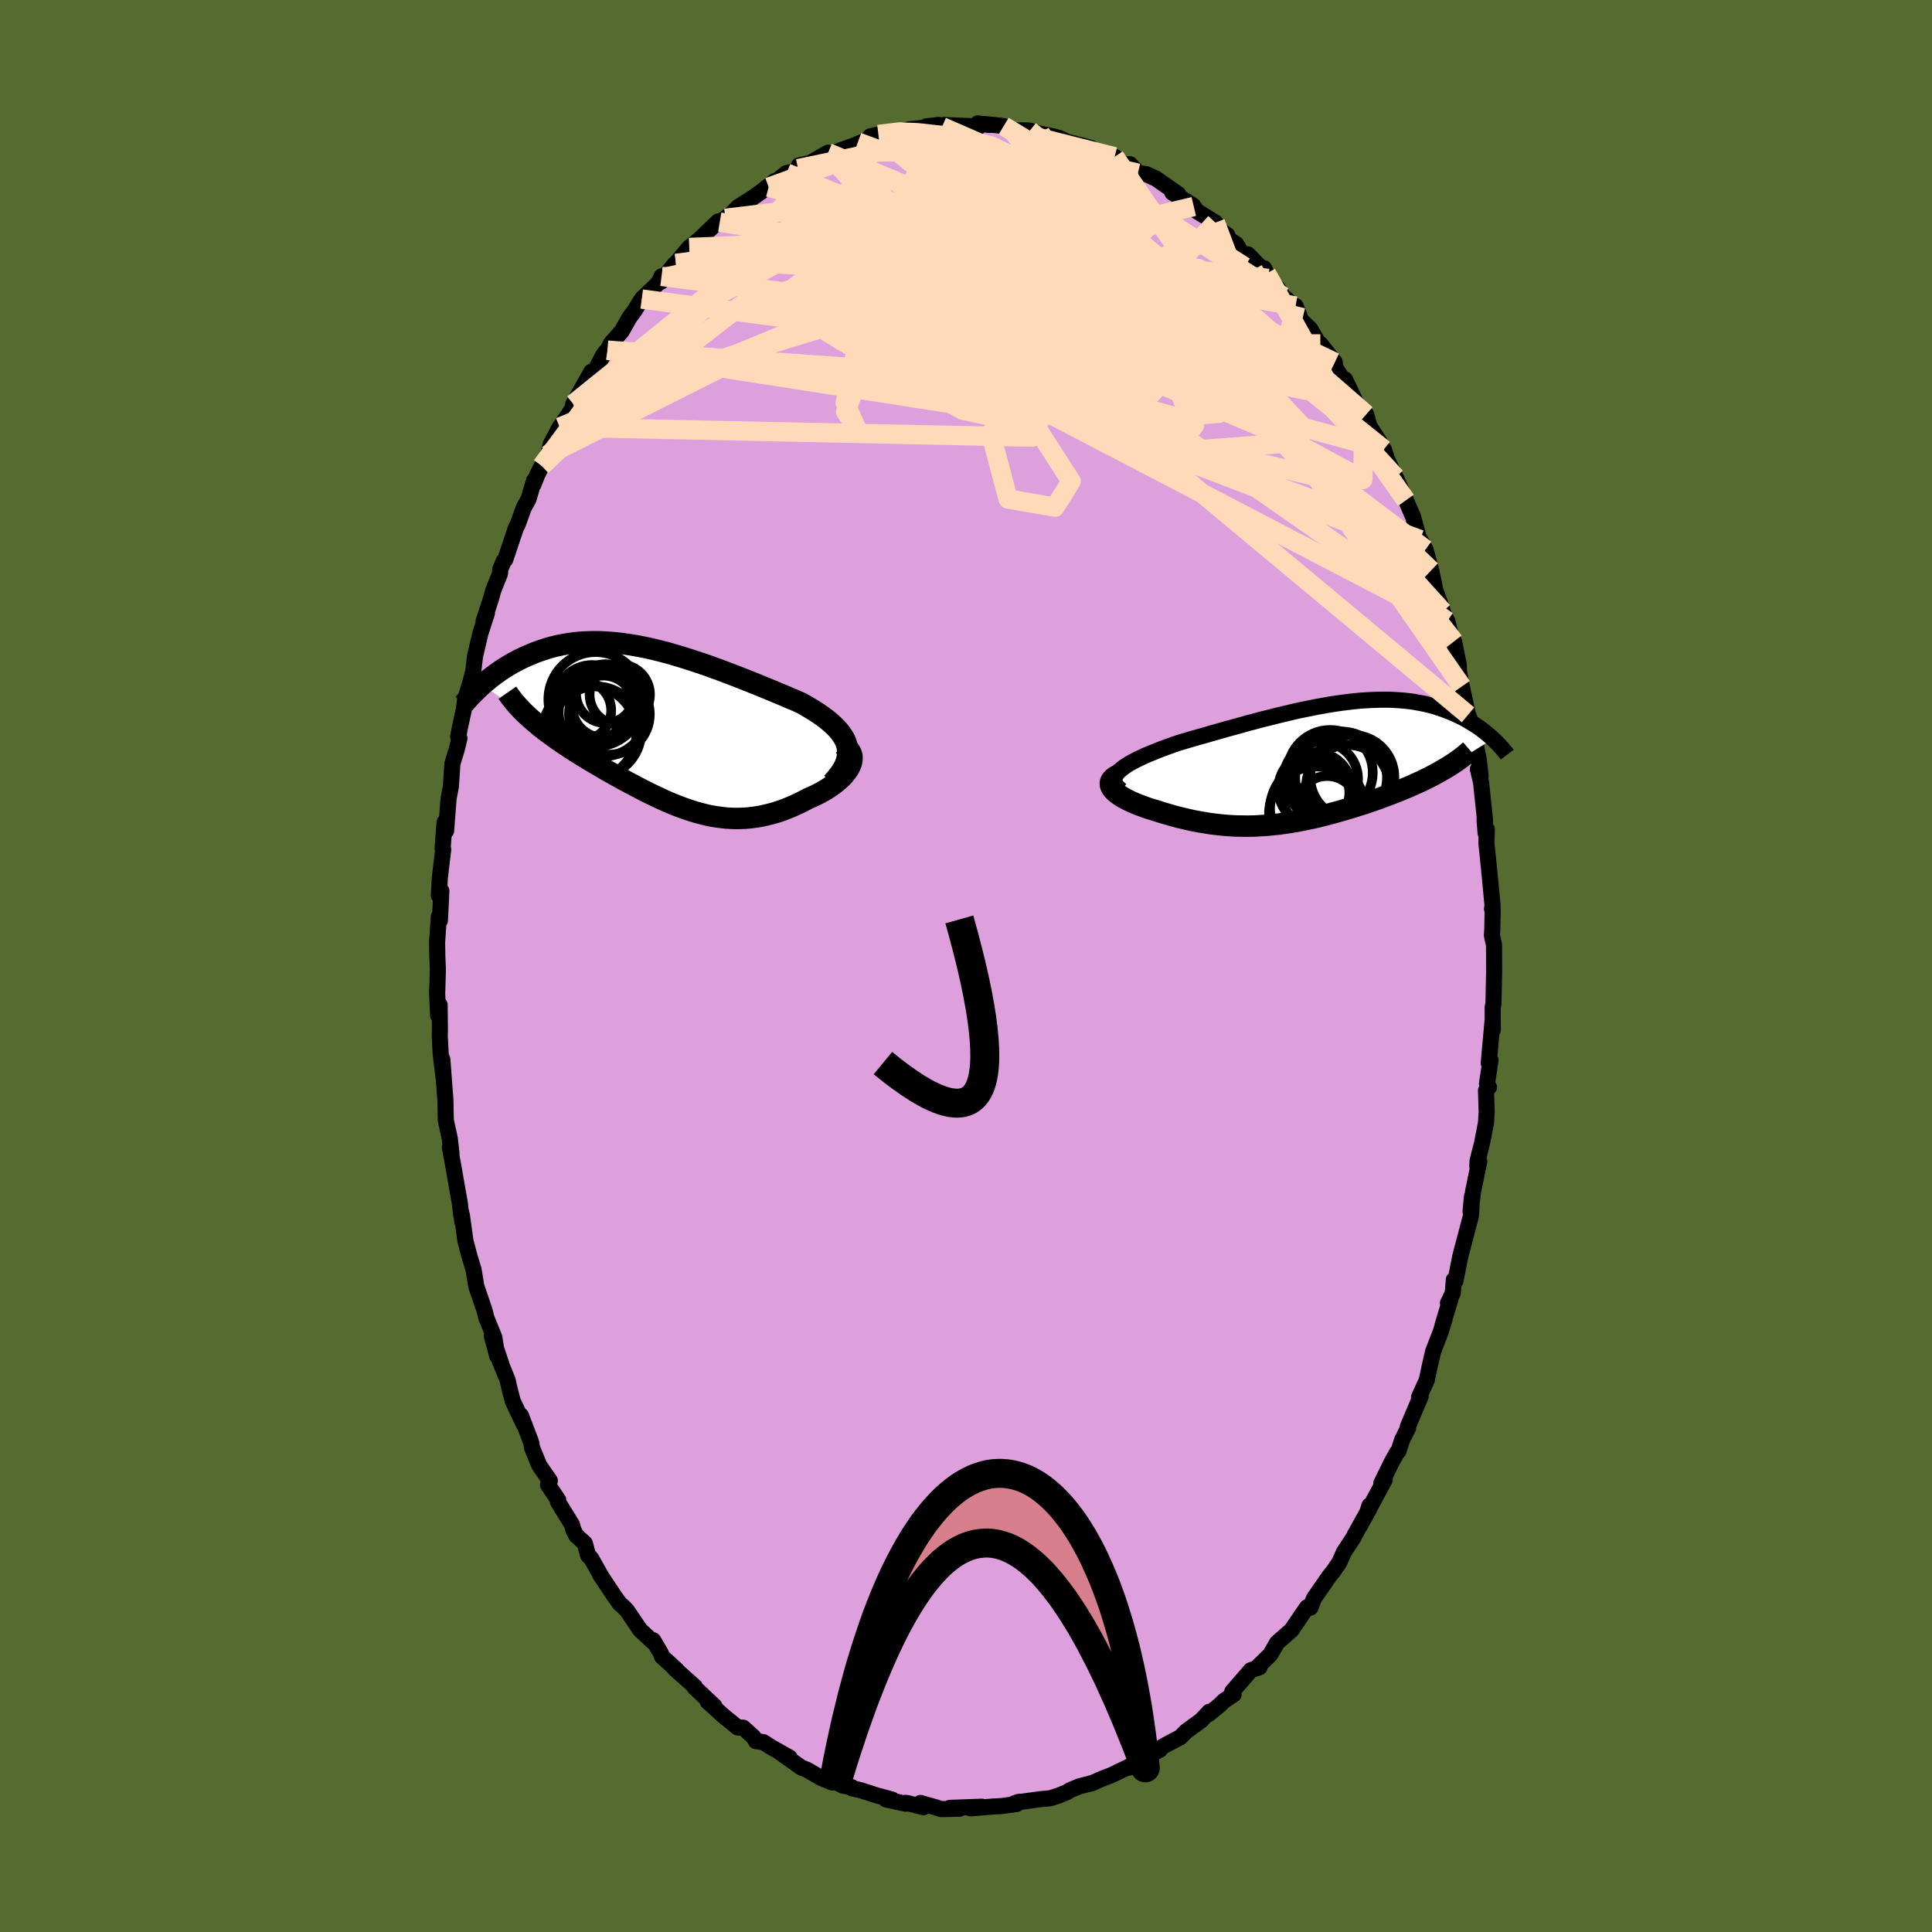 <svg viewBox="-100 -100 200 200" xmlns="http://www.w3.org/2000/svg" width="500" height="500" id="face-svg">
    <defs>
      <clipPath id="leftEyeClipPath">
        <polyline points="19.14,1.92 19.04,1.59 18.9,1.26 18.72,0.95 18.51,0.64 18.26,0.33 17.99,0.03 17.68,-0.27 17.35,-0.56 17,-0.85 16.62,-1.13 16.22,-1.41 15.8,-1.69 15.35,-1.96 14.9,-2.23 14.42,-2.5 13.84,-2.76 13.24,-3.01 12.62,-3.28 11.99,-3.54 11.35,-3.81 10.69,-4.08 10.03,-4.35 9.36,-4.62 8.68,-4.89 8,-5.16 7.31,-5.43 6.62,-5.69 5.93,-5.95 5.24,-6.2 4.55,-6.45 3.86,-6.68 3.17,-6.91 2.49,-7.13 1.81,-7.34 1.13,-7.54 0.47,-7.73 -0.2,-7.9 -0.85,-8.06 -1.5,-8.21 -2.14,-8.34 -2.77,-8.46 -3.39,-8.56 -4.01,-8.65 -4.61,-8.72 -5.2,-8.78 -5.78,-8.82 -6.35,-8.85 -6.91,-8.86 -7.45,-8.85 -7.99,-8.83 -8.51,-8.8 -9.02,-8.75 -9.52,-8.68 -10,-8.61 -10.48,-8.52 -10.94,-8.42 -11.39,-8.31 -11.82,-8.19 -12.25,-8.05 -12.66,-7.91 -13.06,-7.77 -13.45,-7.61 -13.83,-7.45 -14.2,-7.29 -14.56,-7.12 -14.9,-6.95 -15.24,-6.77 -15.57,-6.59 -15.89,-6.4 -16.2,-6.21 -16.5,-6.02 -16.8,-5.82 -17.08,-5.62 -17.36,-5.42 -17.62,-5.22 -17.88,-5.02 -18.13,-4.81 -18.37,-4.61 -18.61,-4.4 -13.77,-1.04 -13.49,-0.79 -13.2,-0.54 -12.9,-0.29 -12.6,-0.04 -12.28,0.21 -11.96,0.46 -11.63,0.7 -11.29,0.95 -10.94,1.2 -10.58,1.45 -10.22,1.7 -9.85,1.94 -9.48,2.19 -9.1,2.44 -8.71,2.68 -8.31,2.93 -7.9,3.18 -7.49,3.43 -7.07,3.68 -6.64,3.93 -6.21,4.18 -5.77,4.44 -5.33,4.69 -4.89,4.94 -4.43,5.19 -3.98,5.44 -3.52,5.69 -3.06,5.93 -2.6,6.18 -2.13,6.42 -1.67,6.66 -1.2,6.89 -0.72,7.12 -0.25,7.34 0.22,7.56 0.7,7.77 1.18,7.97 1.66,8.16 2.14,8.34 2.63,8.51 3.11,8.67 3.6,8.82 4.09,8.95 4.58,9.07 5.08,9.18 5.58,9.26 6.08,9.33 6.59,9.39 7.1,9.42 7.61,9.44 8.13,9.43 8.65,9.41 9.17,9.36 9.7,9.29 10.24,9.2 10.77,9.08 11.31,8.95 11.86,8.79 12.4,8.61 12.95,8.4 13.5,8.17 14.05,7.92 14.6,7.65 15.15,7.36 15.55,7.19 15.93,7.01 16.31,6.82 16.67,6.62 17.03,6.41 17.36,6.19 17.69,5.96 17.99,5.73 18.27,5.49 18.54,5.25 18.78,5 19,4.74 19.19,4.49 19.35,4.23 19.48,3.97" />
      </clipPath>
      <clipPath id="rightEyeClipPath">
        <polyline points="-20.37,0.85 -20.14,0.66 -19.89,0.46 -19.6,0.27 -19.28,0.07 -18.93,-0.12 -18.55,-0.32 -18.15,-0.51 -17.73,-0.71 -17.28,-0.9 -16.81,-1.09 -16.33,-1.29 -15.82,-1.48 -15.3,-1.67 -14.77,-1.86 -14.22,-2.05 -13.55,-2.25 -12.87,-2.45 -12.17,-2.65 -11.46,-2.85 -10.75,-3.06 -10.03,-3.26 -9.3,-3.47 -8.57,-3.67 -7.83,-3.87 -7.1,-4.08 -6.36,-4.27 -5.63,-4.47 -4.89,-4.65 -4.16,-4.84 -3.44,-5.01 -2.72,-5.18 -2.01,-5.35 -1.3,-5.5 -0.6,-5.64 0.09,-5.78 0.77,-5.9 1.43,-6.02 2.09,-6.12 2.74,-6.21 3.38,-6.29 4,-6.36 4.61,-6.42 5.21,-6.46 5.79,-6.49 6.37,-6.51 6.92,-6.52 7.47,-6.52 8,-6.5 8.51,-6.47 9.01,-6.43 9.5,-6.38 9.98,-6.32 10.43,-6.24 10.88,-6.16 11.31,-6.07 11.73,-5.97 12.14,-5.86 12.53,-5.74 12.91,-5.62 13.27,-5.49 13.63,-5.35 13.97,-5.22 14.3,-5.07 14.62,-4.93 14.93,-4.78 15.23,-4.63 15.52,-4.47 15.8,-4.31 16.07,-4.15 16.33,-3.99 16.59,-3.82 16.83,-3.66 17.07,-3.49 17.29,-3.32 17.51,-3.15 17.72,-2.97 17.93,-2.8 18.12,-2.63 18.31,-2.46 13.33,0.63 13.02,0.81 12.7,0.99 12.37,1.17 12.04,1.35 11.69,1.53 11.34,1.7 10.98,1.88 10.61,2.05 10.23,2.22 9.85,2.39 9.47,2.56 9.07,2.72 8.67,2.89 8.27,3.05 7.86,3.21 7.44,3.37 7.01,3.53 6.58,3.69 6.14,3.85 5.69,4 5.24,4.16 4.78,4.31 4.32,4.45 3.86,4.6 3.39,4.74 2.92,4.88 2.44,5.02 1.97,5.15 1.49,5.28 1.01,5.41 0.53,5.53 0.04,5.65 -0.44,5.76 -0.93,5.86 -1.41,5.96 -1.9,6.05 -2.39,6.14 -2.88,6.22 -3.38,6.29 -3.87,6.36 -4.37,6.41 -4.86,6.46 -5.36,6.5 -5.86,6.53 -6.37,6.56 -6.87,6.57 -7.38,6.57 -7.9,6.56 -8.41,6.55 -8.93,6.52 -9.45,6.48 -9.98,6.43 -10.5,6.37 -11.04,6.3 -11.57,6.21 -12.11,6.12 -12.65,6.02 -13.2,5.9 -13.75,5.77 -14.3,5.64 -14.85,5.49 -15.4,5.33 -15.95,5.17 -16.5,4.99 -16.9,4.87 -17.3,4.75 -17.68,4.62 -18.05,4.48 -18.41,4.35 -18.76,4.2 -19.09,4.06 -19.41,3.91 -19.71,3.75 -19.99,3.6 -20.25,3.44 -20.48,3.28 -20.69,3.12 -20.87,2.95 -21.03,2.79" />
      </clipPath>
      <filter id="fuzzy">
        <feTurbulence id="turbulence" baseFrequency="0.05" numOctaves="3" type="noise" result="noise" />
        <feDisplacementMap in="SourceGraphic" in2="noise" scale="2" />
      </filter>
      <linearGradient id="rainbowGradient" x1="0%" y1="0%" x2="100%" y2="0%">
        <stop offset="0%" style="stop-color: [object Object]; stop-opacity: 1" />
        <stop offset="50%" style="stop-color: [object Object]; stop-opacity: 1" />
        <stop offset="100%" style="stop-color: [object Object]; stop-opacity: 1" />
      </linearGradient>
    </defs>
    <rect x="-100" y="-100" width="100%" height="100%" fill="rgb(85, 107, 47)" />
    <polyline id="faceContour" points="54.67,0.1 54.67,0.61 54.6,3.93 54.52,4.24 54.53,6.61 54.53,5.45 54.11,10.05 54.3,9.75 53.93,12.19 54.14,12.55 53.83,12.9 53.9,15.14 53.83,16.24 53.43,18.3 52.96,20.15 52.93,20.71 53.13,20.25 52.5,23.31 52.23,25.41 52.38,23.85 52.28,25.83 51.26,29.71 51.16,30.1 50.66,32.63 50.5,32.48 50.39,33.86 49.89,34.9 50.17,34.41 49.33,37.2 49.55,36.54 49.13,37.91 48.36,39.89 48,41.45 47.7,42.87 46.9,44.63 47.06,44.57 45.73,47.71 45.77,47.82 45.15,49.05 44.77,50.22 44.62,50.36 44.04,51.41 42.99,53.56 43.35,53.18 41.54,56.55 41.77,55.85 41.74,56.21 40.21,58.95 40.15,59.1 39.11,60.69 38.65,61.74 38.04,62.63 37.55,63.25 36.01,65.48 35.66,66.42 35.32,66.37 35.14,66.62 34.6,67.41 33.69,68.75 32.2,70.06 32.13,70.19 31.5,71.28 30.03,72.72 30.39,72.59 29.48,72.9 27.56,75.12 27.7,75.41 26.73,76.05 26.25,76.52 25.16,77.41 25.09,77.45 25.17,77.21 24.33,78.11 22.8,79.22 22.2,79.83 20.59,80.68 19.08,81.59 20.08,81.13 18.2,82.09 17.82,82.43 16.87,82.99 16.92,82.86 15.01,83.78 13.97,84.18 12.99,84.62 13.12,84.56 11.71,84.93 10.75,85.33 10.46,85.52 9.56,85.89 8.74,86.15 7.71,86.25 5.87,86.5 5.45,86.53 4.99,86.69 5.25,86.75 3.63,86.97 2.82,87.01 0.48,87.2 1.64,87.03 -1.67,87.15 -0.69,87.24 -2.6,87.28 -3.07,87.11 -4.72,86.64 -4.4,87.08 -5.97,86.68 -6.22,86.63 -6.25,86.72 -8.28,86.28 -7.65,86.29 -9.28,85.85 -10.94,85.31 -11.82,85.12 -11.82,85.01 -12.77,84.84 -13.31,84.56 -13.91,84.43 -13.86,84.52 -15.02,84.04 -16.43,83.22 -17.04,82.98 -19.24,81.42 -18.25,81.95 -20.19,80.85 -20.99,80.34 -21.75,80.24 -22,79.81 -23.06,78.85 -23.63,78.83 -25.13,77.61 -26.15,76.68 -26.72,76.18 -26.04,76.62 -28.08,74.7 -28.07,74.6 -30.14,72.75 -29.95,72.87 -31.48,71.48 -31.58,71.16 -32.38,69.8 -32.41,69.96 -33.73,68.73 -35.12,66.68 -35.53,66.27 -35.83,66.02 -36.4,65.23 -37.36,63.79 -37.89,62.99 -37.67,63.33 -38.8,61.33 -39.12,61.01 -39.46,59.76 -40.35,58.95 -40.63,58.41 -40.79,57.83 -42.23,55.49 -42.21,55.28 -43.27,53.71 -43.08,53.28 -44.18,51.69 -44.93,49.86 -45,49.35 -46.07,46.54 -45.79,47.43 -46.92,45.04 -47.27,43.69 -47.45,42.87 -48.6,40.05 -48.1,41.21 -49.09,38.28 -48.52,40.41 -48.83,38.44 -49.66,36.4 -49.84,35.66 -50.69,33.17 -50.98,31.41 -51.38,30.12 -51.82,28.45 -52.18,25.82 -52.14,26.48 -52.25,25.51 -52.27,25.73 -52.39,24.61 -53.08,20.67 -53.43,18.77 -53.26,19.41 -53.44,17.85 -53.85,15.97 -53.89,13.89 -53.94,13.24 -54.21,9.66 -54.09,11.48 -54.38,9.1 -54.48,7.16 -54.46,6.74 -54.49,4.02 -54.65,5.11 -54.76,2.48 -54.74,2.78 -54.67,0.35 -54.73,-1.03 -54.75,-2.45 -54.57,-5.13 -54.46,-4.71 -54.31,-7.77 -54.57,-7.29 -54.47,-9.12 -54.12,-12.06 -54.18,-12.17 -53.98,-14.87 -53.78,-15.06 -53.82,-14 -53.56,-17.35 -53.32,-18.61 -53.17,-20.95 -52.71,-22.44 -52.44,-23.58 -52.57,-23.71 -52.43,-24.49 -51.97,-26.61 -51.85,-27.6 -51.31,-29.36 -51.01,-30.51 -50.83,-32.03 -50.27,-34.44 -49.59,-36.53 -49.94,-35.69 -49.19,-37.96 -48.93,-38.9 -48.24,-40.62 -48.22,-41.06 -47.85,-41.93 -47.7,-42.06 -46.58,-45.4 -46.41,-45.7 -45.78,-47.44 -45.3,-48.3 -44.71,-50.27 -44.78,-49.84 -44.38,-50.84 -43.92,-51.77 -43.27,-52.92 -42.99,-54.01 -42.06,-55.78 -41.13,-57.1 -40.5,-58.15 -40.66,-58.18 -39.32,-60.57 -38.79,-61.51 -38.71,-61.03 -37.57,-63.22 -37.29,-63.6 -37.11,-63.75 -36.75,-64.47 -35.66,-65.68 -34.8,-67.19 -34.33,-67.81 -33.57,-69.04 -31.83,-70.72 -31.52,-71.39 -31.57,-70.84 -31.25,-71.29 -30.16,-72.65 -30.03,-72.73 -28.65,-74.38 -27.58,-75.22 -26.73,-76.05 -25.66,-77.07 -25.49,-77.01 -24.91,-77.4 -24.19,-77.95 -23.59,-78.57 -22.22,-79.43 -21.29,-80.08 -19.8,-81.25 -20.43,-80.62 -18.57,-82.09 -17.78,-82.28 -17.39,-82.54 -17.29,-82.88 -16.13,-83.13 -14.28,-84.19 -14.15,-83.89 -14.43,-83.91 -12.98,-84.44 -11.53,-84.96 -10.19,-85.53 -9.91,-85.88 -9.07,-86.08 -8.81,-85.92 -8.81,-85.72 -7.04,-86.28 -5.91,-86.61 -4.14,-86.8 -4.11,-86.92 -2.82,-87.07 -2.48,-86.88 -1.78,-87.01 -2.34,-87.06 1.36,-86.91 1.23,-87.23 2.4,-87.06 1.96,-87.15 2.85,-87.07 3.9,-86.95 4.77,-86.51 6.49,-86.49 6.67,-86.45 6.6,-86.47 7.7,-86.16 9.03,-85.88 9.77,-85.68 10.42,-85.33 12.26,-84.87 12.92,-84.68 13.24,-84.28 13.86,-84.24 15.39,-83.77 16.24,-82.98 16.97,-83 17.64,-82.31 17.8,-82.07 18.64,-81.98 19.67,-81.51 21.97,-79.9 21.35,-80.07 23.51,-78.72 23.58,-78.62 23.89,-78.14 25.82,-76.96 25.82,-76.5 27.05,-75.66 27.04,-75.36 27.98,-74.72 28.54,-73.77 29.18,-73.67 31.11,-71.69 30.86,-72.23 31.29,-71.18 32.29,-70.14 32.83,-69.32 33.21,-69.02 34.18,-67.87 34.12,-68.32 34.7,-66.84 35.62,-65.96 36.7,-64.13 36.68,-64.4 38.18,-62.49 38.18,-62.01 39.76,-59.58 39.24,-60.72 40.73,-57.58 41.43,-57.1 41.73,-55.95 42.87,-54.16 42.82,-53.98 43.26,-53.48 43.78,-51.84 43.46,-52.71 44.48,-50.6 45.54,-48.21 46.15,-46.81 46.29,-46.47 47.09,-43.52 47.41,-42.91 47.01,-44.14 47.56,-43.13 48.16,-40.96 48.59,-38.87 49.26,-37.09 49.35,-36.69 49.82,-35.71 50.36,-33.59 50.52,-33.6 51.01,-31.21 51.02,-30.56 51.33,-28.94 51.46,-28.32 51.97,-26 52.27,-25.28 52.5,-23.9 52.56,-24.03 53.09,-21.33 53.27,-19.7 52.99,-20.37 53.32,-19.01 53.73,-15.09 53.68,-15.11 53.79,-13.75 53.92,-14.15 53.87,-12.77 54.22,-9.31 54.51,-6.23 54.45,-5.92 54.52,-5.85 54.48,-3.76 54.44,-3.17 54.66,-2.18 54.67,0.1 54.67,0.61" fill="rgb(221, 160, 221)" stroke="black" stroke-width="1.667" stroke-linejoin="round" filter="url(#fuzzy)" />
    <g transform="translate(36.24 -21.05)">
      <polyline id="rightCountour" points="-20.37,0.85 -20.14,0.66 -19.89,0.46 -19.6,0.27 -19.28,0.07 -18.93,-0.12 -18.55,-0.32 -18.15,-0.51 -17.73,-0.71 -17.28,-0.9 -16.81,-1.09 -16.33,-1.29 -15.82,-1.48 -15.3,-1.67 -14.77,-1.86 -14.22,-2.05 -13.55,-2.25 -12.87,-2.45 -12.17,-2.65 -11.46,-2.85 -10.75,-3.06 -10.03,-3.26 -9.3,-3.47 -8.57,-3.67 -7.83,-3.87 -7.1,-4.08 -6.36,-4.27 -5.63,-4.47 -4.89,-4.65 -4.16,-4.84 -3.44,-5.01 -2.72,-5.18 -2.01,-5.35 -1.3,-5.5 -0.6,-5.64 0.09,-5.78 0.77,-5.9 1.43,-6.02 2.09,-6.12 2.74,-6.21 3.38,-6.29 4,-6.36 4.61,-6.42 5.21,-6.46 5.79,-6.49 6.37,-6.51 6.92,-6.52 7.47,-6.52 8,-6.5 8.51,-6.47 9.01,-6.43 9.5,-6.38 9.98,-6.32 10.43,-6.24 10.88,-6.16 11.31,-6.07 11.73,-5.97 12.14,-5.86 12.53,-5.74 12.91,-5.62 13.27,-5.49 13.63,-5.35 13.97,-5.22 14.3,-5.07 14.62,-4.93 14.93,-4.78 15.23,-4.63 15.52,-4.47 15.8,-4.31 16.07,-4.15 16.33,-3.99 16.59,-3.82 16.83,-3.66 17.07,-3.49 17.29,-3.32 17.51,-3.15 17.72,-2.97 17.93,-2.8 18.12,-2.63 18.31,-2.46 13.33,0.63 13.02,0.81 12.7,0.99 12.37,1.17 12.04,1.35 11.69,1.53 11.34,1.7 10.98,1.88 10.61,2.05 10.23,2.22 9.85,2.39 9.47,2.56 9.07,2.72 8.67,2.89 8.27,3.05 7.86,3.21 7.44,3.37 7.01,3.53 6.58,3.69 6.14,3.85 5.69,4 5.24,4.16 4.78,4.31 4.32,4.45 3.86,4.6 3.39,4.74 2.92,4.88 2.44,5.02 1.97,5.15 1.49,5.28 1.01,5.41 0.53,5.53 0.04,5.65 -0.44,5.76 -0.93,5.86 -1.41,5.96 -1.9,6.05 -2.39,6.14 -2.88,6.22 -3.38,6.29 -3.87,6.36 -4.37,6.41 -4.86,6.46 -5.36,6.5 -5.86,6.53 -6.37,6.56 -6.87,6.57 -7.38,6.57 -7.9,6.56 -8.41,6.55 -8.93,6.52 -9.45,6.48 -9.98,6.43 -10.5,6.37 -11.04,6.3 -11.57,6.21 -12.11,6.12 -12.65,6.02 -13.2,5.9 -13.75,5.77 -14.3,5.64 -14.85,5.49 -15.4,5.33 -15.95,5.17 -16.5,4.99 -16.9,4.87 -17.3,4.75 -17.68,4.62 -18.05,4.48 -18.41,4.35 -18.76,4.2 -19.09,4.06 -19.41,3.91 -19.71,3.75 -19.99,3.6 -20.25,3.44 -20.48,3.28 -20.69,3.12 -20.87,2.95 -21.03,2.79" fill="white" stroke="white" stroke-width="0" stroke-linejoin="round" filter="url(#fuzzy)" />
    </g>
    <g transform="translate(-31.46 -24.71)">
      <polyline id="leftCountour" points="19.14,1.92 19.04,1.59 18.9,1.26 18.72,0.95 18.51,0.64 18.26,0.33 17.99,0.03 17.68,-0.27 17.35,-0.56 17,-0.85 16.62,-1.13 16.22,-1.41 15.8,-1.69 15.35,-1.96 14.9,-2.23 14.42,-2.5 13.84,-2.76 13.24,-3.01 12.62,-3.28 11.99,-3.54 11.35,-3.81 10.69,-4.08 10.03,-4.35 9.36,-4.62 8.68,-4.89 8,-5.16 7.31,-5.43 6.62,-5.69 5.93,-5.95 5.24,-6.2 4.55,-6.45 3.86,-6.68 3.17,-6.91 2.49,-7.13 1.81,-7.34 1.13,-7.54 0.47,-7.73 -0.2,-7.9 -0.85,-8.06 -1.5,-8.21 -2.14,-8.34 -2.77,-8.46 -3.39,-8.56 -4.01,-8.65 -4.61,-8.72 -5.2,-8.78 -5.78,-8.82 -6.35,-8.85 -6.91,-8.86 -7.45,-8.85 -7.99,-8.83 -8.51,-8.8 -9.02,-8.75 -9.52,-8.68 -10,-8.61 -10.48,-8.52 -10.94,-8.42 -11.39,-8.31 -11.82,-8.19 -12.25,-8.05 -12.66,-7.91 -13.06,-7.77 -13.45,-7.61 -13.83,-7.45 -14.2,-7.29 -14.56,-7.12 -14.9,-6.95 -15.24,-6.77 -15.57,-6.59 -15.89,-6.4 -16.2,-6.21 -16.5,-6.02 -16.8,-5.82 -17.08,-5.62 -17.36,-5.42 -17.62,-5.22 -17.88,-5.02 -18.13,-4.81 -18.37,-4.61 -18.61,-4.4 -13.77,-1.04 -13.49,-0.79 -13.2,-0.54 -12.9,-0.29 -12.6,-0.04 -12.28,0.21 -11.96,0.46 -11.63,0.7 -11.29,0.95 -10.94,1.2 -10.58,1.45 -10.22,1.7 -9.85,1.94 -9.48,2.19 -9.1,2.44 -8.71,2.68 -8.31,2.93 -7.9,3.18 -7.49,3.43 -7.07,3.68 -6.64,3.93 -6.21,4.18 -5.77,4.44 -5.33,4.69 -4.89,4.94 -4.43,5.19 -3.98,5.44 -3.52,5.69 -3.06,5.93 -2.6,6.18 -2.13,6.42 -1.67,6.66 -1.2,6.89 -0.72,7.12 -0.25,7.34 0.22,7.56 0.7,7.77 1.18,7.97 1.66,8.16 2.14,8.34 2.63,8.51 3.11,8.67 3.6,8.82 4.09,8.95 4.58,9.07 5.08,9.18 5.58,9.26 6.08,9.33 6.59,9.39 7.1,9.42 7.61,9.44 8.13,9.43 8.65,9.41 9.17,9.36 9.7,9.29 10.24,9.2 10.77,9.08 11.31,8.95 11.86,8.79 12.4,8.61 12.95,8.4 13.5,8.17 14.05,7.92 14.6,7.65 15.15,7.36 15.55,7.19 15.93,7.01 16.31,6.82 16.67,6.62 17.03,6.41 17.36,6.19 17.69,5.96 17.99,5.73 18.27,5.49 18.54,5.25 18.78,5 19,4.74 19.19,4.49 19.35,4.23 19.48,3.97" fill="white" stroke="white" stroke-width="0" stroke-linejoin="round" filter="url(#fuzzy)" />
    </g>
    <g transform="translate(36.24 -21.05)">
      <polyline id="rightUpper" points="-20.18,2.86 -20.43,2.65 -20.62,2.45 -20.76,2.24 -20.84,2.04 -20.88,1.84 -20.86,1.64 -20.8,1.44 -20.7,1.25 -20.55,1.05 -20.37,0.85 -20.14,0.66 -19.89,0.46 -19.6,0.27 -19.28,0.07 -18.93,-0.12 -18.55,-0.32 -18.15,-0.51 -17.73,-0.71 -17.28,-0.9 -16.81,-1.09 -16.33,-1.29 -15.82,-1.48 -15.3,-1.67 -14.77,-1.86 -14.22,-2.05 -13.55,-2.25 -12.87,-2.45 -12.17,-2.65 -11.46,-2.85 -10.75,-3.06 -10.03,-3.26 -9.3,-3.47 -8.57,-3.67 -7.83,-3.87 -7.1,-4.08 -6.36,-4.27 -5.63,-4.47 -4.89,-4.65 -4.16,-4.84 -3.44,-5.01 -2.72,-5.18 -2.01,-5.35 -1.3,-5.5 -0.6,-5.64 0.09,-5.78 0.77,-5.9 1.43,-6.02 2.09,-6.12 2.74,-6.21 3.38,-6.29 4,-6.36 4.61,-6.42 5.21,-6.46 5.79,-6.49 6.37,-6.51 6.92,-6.52 7.47,-6.52 8,-6.5 8.51,-6.47 9.01,-6.43 9.5,-6.38 9.98,-6.32 10.43,-6.24 10.88,-6.16 11.31,-6.07 11.73,-5.97 12.14,-5.86 12.53,-5.74 12.91,-5.62 13.27,-5.49 13.63,-5.35 13.97,-5.22 14.3,-5.07 14.62,-4.93 14.93,-4.78 15.23,-4.63 15.52,-4.47 15.8,-4.31 16.07,-4.15 16.33,-3.99 16.59,-3.82 16.83,-3.66 17.07,-3.49 17.29,-3.32 17.51,-3.15 17.72,-2.97 17.93,-2.8 18.12,-2.63 18.31,-2.46 18.49,-2.29 18.66,-2.12 18.82,-1.96 18.98,-1.79 19.13,-1.62 19.28,-1.46 19.41,-1.3 19.54,-1.14 19.67,-0.99 19.79,-0.83" fill="none" stroke="black" stroke-width="1.667" stroke-linejoin="round" filter="url(#fuzzy)" />
      <polyline id="rightLower" points="-20.4,1.25 -20.69,1.39 -20.91,1.53 -21.08,1.68 -21.2,1.83 -21.27,1.98 -21.3,2.14 -21.29,2.3 -21.24,2.46 -21.15,2.63 -21.03,2.79 -20.87,2.95 -20.69,3.12 -20.48,3.28 -20.25,3.44 -19.99,3.6 -19.71,3.75 -19.41,3.91 -19.09,4.06 -18.76,4.2 -18.41,4.35 -18.05,4.48 -17.68,4.62 -17.3,4.75 -16.9,4.87 -16.5,4.99 -15.95,5.17 -15.4,5.33 -14.85,5.49 -14.3,5.64 -13.75,5.77 -13.2,5.9 -12.65,6.02 -12.11,6.12 -11.57,6.21 -11.04,6.3 -10.5,6.37 -9.98,6.43 -9.45,6.48 -8.93,6.52 -8.41,6.55 -7.9,6.56 -7.38,6.57 -6.87,6.57 -6.37,6.56 -5.86,6.53 -5.36,6.5 -4.86,6.46 -4.37,6.41 -3.87,6.36 -3.38,6.29 -2.88,6.22 -2.39,6.14 -1.9,6.05 -1.41,5.96 -0.93,5.86 -0.44,5.76 0.04,5.65 0.53,5.53 1.01,5.41 1.49,5.28 1.97,5.15 2.44,5.02 2.92,4.88 3.39,4.74 3.86,4.6 4.32,4.45 4.78,4.31 5.24,4.16 5.69,4 6.14,3.85 6.58,3.69 7.01,3.53 7.44,3.37 7.86,3.21 8.27,3.05 8.67,2.89 9.07,2.72 9.47,2.56 9.85,2.39 10.23,2.22 10.61,2.05 10.98,1.88 11.34,1.7 11.69,1.53 12.04,1.35 12.37,1.17 12.7,0.99 13.02,0.81 13.33,0.63 13.64,0.44 13.93,0.26 14.22,0.07 14.49,-0.11 14.76,-0.3 15.02,-0.49 15.26,-0.68 15.5,-0.87 15.73,-1.07 15.95,-1.26" fill="none" stroke="black" stroke-width="2.222" stroke-linejoin="round" filter="url(#fuzzy)" />
      <circle r="4.414" cx="1.454" cy="1.03" stroke="black" fill="none" stroke-width="1.0" filter="url(#fuzzy)" clip-path="url(#rightEyeClipPath)" /><circle r="4.934" cx="0.169" cy="4.83" stroke="black" fill="none" stroke-width="1.0" filter="url(#fuzzy)" clip-path="url(#rightEyeClipPath)" /><circle r="4.87" cx="-0.001" cy="5.27" stroke="black" fill="none" stroke-width="1.0" filter="url(#fuzzy)" clip-path="url(#rightEyeClipPath)" /><circle r="4.31" cx="3.279" cy="2.475" stroke="black" fill="none" stroke-width="1.0" filter="url(#fuzzy)" clip-path="url(#rightEyeClipPath)" /><circle r="4.752" cx="2.589" cy="1.53" stroke="black" fill="none" stroke-width="1.0" filter="url(#fuzzy)" clip-path="url(#rightEyeClipPath)" /><circle r="3.126" cx="1.144" cy="4.51" stroke="black" fill="none" stroke-width="1.0" filter="url(#fuzzy)" clip-path="url(#rightEyeClipPath)" /><circle r="4.356" cx="3.749" cy="1.49" stroke="black" fill="none" stroke-width="1.0" filter="url(#fuzzy)" clip-path="url(#rightEyeClipPath)" /><circle r="3.806" cx="-0.106" cy="2.725" stroke="black" fill="none" stroke-width="1.0" filter="url(#fuzzy)" clip-path="url(#rightEyeClipPath)" /><circle r="3.858" cx="0.489" cy="1.7" stroke="black" fill="none" stroke-width="1.0" filter="url(#fuzzy)" clip-path="url(#rightEyeClipPath)" /><circle r="3.534" cx="-0.091" cy="3.11" stroke="black" fill="none" stroke-width="1.0" filter="url(#fuzzy)" clip-path="url(#rightEyeClipPath)" />
      </g>
    <g transform="translate(-31.46 -24.71)">
      <polyline id="leftUpper" points="17.6,5.76 18,5.32 18.34,4.89 18.62,4.48 18.85,4.08 19.02,3.69 19.13,3.32 19.2,2.95 19.23,2.6 19.21,2.25 19.14,1.92 19.04,1.59 18.9,1.26 18.72,0.95 18.51,0.64 18.26,0.33 17.99,0.03 17.68,-0.27 17.35,-0.56 17,-0.85 16.62,-1.13 16.22,-1.41 15.8,-1.69 15.35,-1.96 14.9,-2.23 14.42,-2.5 13.84,-2.76 13.24,-3.01 12.62,-3.28 11.99,-3.54 11.35,-3.81 10.69,-4.08 10.03,-4.35 9.36,-4.62 8.68,-4.89 8,-5.16 7.31,-5.43 6.62,-5.69 5.93,-5.95 5.24,-6.2 4.55,-6.45 3.86,-6.68 3.17,-6.91 2.49,-7.13 1.81,-7.34 1.13,-7.54 0.47,-7.73 -0.2,-7.9 -0.85,-8.06 -1.5,-8.21 -2.14,-8.34 -2.77,-8.46 -3.39,-8.56 -4.01,-8.65 -4.61,-8.72 -5.2,-8.78 -5.78,-8.82 -6.35,-8.85 -6.91,-8.86 -7.45,-8.85 -7.99,-8.83 -8.51,-8.8 -9.02,-8.75 -9.52,-8.68 -10,-8.61 -10.48,-8.52 -10.94,-8.42 -11.39,-8.31 -11.82,-8.19 -12.25,-8.05 -12.66,-7.91 -13.06,-7.77 -13.45,-7.61 -13.83,-7.45 -14.2,-7.29 -14.56,-7.12 -14.9,-6.95 -15.24,-6.77 -15.57,-6.59 -15.89,-6.4 -16.2,-6.21 -16.5,-6.02 -16.8,-5.82 -17.08,-5.62 -17.36,-5.42 -17.62,-5.22 -17.88,-5.02 -18.13,-4.81 -18.37,-4.61 -18.61,-4.4 -18.83,-4.2 -19.05,-4 -19.26,-3.79 -19.47,-3.59 -19.66,-3.39 -19.85,-3.2 -20.03,-3 -20.2,-2.81 -20.37,-2.62 -20.53,-2.43" fill="none" stroke="black" stroke-width="2.222" stroke-linejoin="round" filter="url(#fuzzy)" />
      <polyline id="leftLower" points="18.5,1.71 18.83,1.88 19.1,2.08 19.31,2.28 19.47,2.5 19.58,2.73 19.65,2.97 19.66,3.21 19.64,3.46 19.58,3.72 19.48,3.97 19.35,4.23 19.19,4.49 19,4.74 18.78,5 18.54,5.25 18.27,5.49 17.99,5.73 17.69,5.96 17.36,6.19 17.03,6.41 16.67,6.62 16.31,6.82 15.93,7.01 15.55,7.19 15.15,7.36 14.6,7.65 14.05,7.92 13.5,8.17 12.95,8.4 12.4,8.61 11.86,8.79 11.31,8.95 10.77,9.08 10.24,9.2 9.7,9.29 9.17,9.36 8.65,9.41 8.13,9.43 7.61,9.44 7.1,9.42 6.59,9.39 6.08,9.33 5.58,9.26 5.08,9.18 4.58,9.07 4.09,8.95 3.6,8.82 3.11,8.67 2.63,8.51 2.14,8.34 1.66,8.16 1.18,7.97 0.7,7.77 0.22,7.56 -0.25,7.34 -0.72,7.12 -1.2,6.89 -1.67,6.66 -2.13,6.42 -2.6,6.18 -3.06,5.93 -3.52,5.69 -3.98,5.44 -4.43,5.19 -4.89,4.94 -5.33,4.69 -5.77,4.44 -6.21,4.18 -6.64,3.93 -7.07,3.68 -7.49,3.43 -7.9,3.18 -8.31,2.93 -8.71,2.68 -9.1,2.44 -9.48,2.19 -9.85,1.94 -10.22,1.7 -10.58,1.45 -10.94,1.2 -11.29,0.95 -11.63,0.7 -11.96,0.46 -12.28,0.21 -12.6,-0.04 -12.9,-0.29 -13.2,-0.54 -13.49,-0.79 -13.77,-1.04 -14.04,-1.29 -14.3,-1.54 -14.55,-1.79 -14.79,-2.05 -15.02,-2.3 -15.24,-2.55 -15.45,-2.81 -15.65,-3.07 -15.84,-3.32 -16.02,-3.58" fill="none" stroke="black" stroke-width="2.222" stroke-linejoin="round" filter="url(#fuzzy)" />
      <circle r="4.184" cx="-5.455" cy="-1.353" stroke="black" fill="none" stroke-width="1.0" filter="url(#fuzzy)" clip-path="url(#leftEyeClipPath)" /><circle r="3.042" cx="-5.865" cy="-3.488" stroke="black" fill="none" stroke-width="1.0" filter="url(#fuzzy)" clip-path="url(#leftEyeClipPath)" /><circle r="4.682" cx="-6.845" cy="0.447" stroke="black" fill="none" stroke-width="1.0" filter="url(#fuzzy)" clip-path="url(#leftEyeClipPath)" /><circle r="3.124" cx="-4.38" cy="-3.388" stroke="black" fill="none" stroke-width="1.0" filter="url(#fuzzy)" clip-path="url(#leftEyeClipPath)" /><circle r="4.886" cx="-7.54" cy="0.572" stroke="black" fill="none" stroke-width="1.0" filter="url(#fuzzy)" clip-path="url(#leftEyeClipPath)" /><circle r="3.1" cx="-8.37" cy="-1.748" stroke="black" fill="none" stroke-width="1.0" filter="url(#fuzzy)" clip-path="url(#leftEyeClipPath)" /><circle r="3.89" cx="-7.23" cy="-2.558" stroke="black" fill="none" stroke-width="1.0" filter="url(#fuzzy)" clip-path="url(#leftEyeClipPath)" /><circle r="4.886" cx="-6.885" cy="-2.903" stroke="black" fill="none" stroke-width="1.0" filter="url(#fuzzy)" clip-path="url(#leftEyeClipPath)" /><circle r="4.59" cx="-6.11" cy="-1.583" stroke="black" fill="none" stroke-width="1.0" filter="url(#fuzzy)" clip-path="url(#leftEyeClipPath)" /><circle r="3.21" cx="-6.095" cy="-2.148" stroke="black" fill="none" stroke-width="1.0" filter="url(#fuzzy)" clip-path="url(#leftEyeClipPath)" />
    </g>
    <g id="hairs">
      <polyline points="-43.92,-51.77 -37.57,-60.4 -27.41,-62.53 -14.09,-61.51 -2.76,-61.41 3.44,-63.69 4.18,-67.64 1.23,-71.95 -2.41,-75.43 -3.76,-77.13 -1.13,-76.32 5.3,-72.95 13.94,-68.13 23.07,-63.48 32.2,-60.2 34.12,-68.32" fill="none" stroke="rgb(255, 218, 185)" stroke-width="2" stroke-linejoin="round" filter="url(#fuzzy)" /><polyline points="-7.04,-86.28 4.85,-83.91 11.72,-80.03 12.03,-74.73 8.85,-68.51 4.84,-63.65 1.45,-61.73 -0.46,-62.31 -0.32,-63.66 1.97,-64.2 5.78,-63.53 9.66,-62.44 11.67,-62.3 10.12,-64.12 4.7,-67.75 -2.71,-71.64 -8.3,-73.41 -7.8,-71.2 1.9,-65.38 20.44,-61.03 28.54,-73.77" fill="none" stroke="rgb(255, 218, 185)" stroke-width="2" stroke-linejoin="round" filter="url(#fuzzy)" /><polyline points="7.7,-86.16 6.74,-82.59 11.07,-74.97 17.82,-66.71 20.39,-60.52 17.94,-57.91 12.66,-59.02 6.96,-62.86 2.56,-67.79 0.44,-72.27 0.82,-75.24 3.21,-76.24 6.74,-75.34 10.63,-73.01 14.38,-69.98 17.57,-67.11 19.51,-65.33 19.17,-65.52 15.92,-68.22 10.74,-73.02 6.69,-78.02 7.6,-79.93 17.23,-74.32 43.26,-53.48" fill="none" stroke="rgb(255, 218, 185)" stroke-width="2" stroke-linejoin="round" filter="url(#fuzzy)" /><polyline points="47.41,-42.91 46.52,-43.53 40.18,-48.65 30.64,-56.64 23.01,-64.02 19.08,-68.74 17.25,-71.3 15.17,-73.3 11.97,-75.76 8.4,-78.58 5.8,-81.06 4.75,-82.57 4.63,-82.85 4.14,-81.81 2.36,-79.34 -0.29,-75.35 -2.16,-70.33 -1.76,-66.12 2.29,-65.76 31.29,-71.18" fill="none" stroke="rgb(255, 218, 185)" stroke-width="2" stroke-linejoin="round" filter="url(#fuzzy)" /><polyline points="-8.81,-85.72 -1.61,-79.78 -5.13,-78.19 -4.77,-78.97 -1.49,-79.34 2.94,-78.64 7.14,-77.25 9.92,-75.6 10.6,-73.89 9.12,-72.3 6.15,-71.08 2.88,-70.41 0.49,-70.26 -0.45,-70.55 -0.26,-71.35 0.59,-72.69 2.46,-73.71 6.49,-72.14 11.57,-65.38 6.87,-54.75 -42.06,-55.78" fill="none" stroke="rgb(255, 218, 185)" stroke-width="2" stroke-linejoin="round" filter="url(#fuzzy)" /><polyline points="-40.66,-58.18 -19.01,-75.66 -11.16,-80.95 -7.47,-81.34 -4.2,-79.06 -0.39,-74.79 3.91,-69.55 7.99,-64.82 10.79,-61.95 11.37,-61.57 9.33,-63.32 5.09,-66.04 0.19,-68.19 -3.03,-68.39 -2.54,-65.93 1.84,-61.1 7.63,-55.23 10.88,-50.18 9.21,-47.5 4.36,-48.34 2.55,-55.16 31.11,-71.69" fill="none" stroke="rgb(255, 218, 185)" stroke-width="2" stroke-linejoin="round" filter="url(#fuzzy)" /><polyline points="48.16,-40.96 38.51,-50.12 22.83,-53.88 8.93,-59.57 3.51,-64.85 4.72,-68.53 7.83,-70.64 9.41,-71.58 8.35,-71.84 5.25,-71.89 1.56,-71.97 -1.3,-71.98 -2.52,-71.63 -2.01,-70.73 -0.22,-69.4 2.26,-68.09 4.83,-67.42 6.98,-67.62 8.21,-68.3 7.98,-68.63 5.58,-68.61 0.54,-69.99 -7.17,-73.74 -30.03,-72.73" fill="none" stroke="rgb(255, 218, 185)" stroke-width="2" stroke-linejoin="round" filter="url(#fuzzy)" /><polyline points="-18.57,-82.09 1.92,-73.71 7.79,-61.38 5.47,-56.27 -0.37,-57.55 -7.68,-61.58 -14.21,-65.53 -18.21,-68.16 -19.29,-69.11 -18.09,-68.42 -15.44,-66.57 -11.81,-64.55 -7.11,-63.36 -0.71,-63.17 8.32,-62.75 20.16,-60.18 32.61,-54.95 41.08,-50.36 41.14,-53.75 31.11,-71.69" fill="none" stroke="rgb(255, 218, 185)" stroke-width="2" stroke-linejoin="round" filter="url(#fuzzy)" /><polyline points="43.26,-53.48 32.97,-56.29 17.8,-68.1 8.14,-74.82 2.95,-75.36 -0.32,-72.37 -3,-69.11 -4.91,-67.77 -5.6,-68.81 -5.35,-71.3 -4.88,-73.74 -4.29,-74.88 -2.69,-74.22 0.94,-72.05 6.38,-69.26 11.79,-66.82 15.13,-65.11 16.64,-63.66 19.04,-62.05 25.06,-60.11 47.56,-43.13" fill="none" stroke="rgb(255, 218, 185)" stroke-width="2" stroke-linejoin="round" filter="url(#fuzzy)" /><polyline points="32.83,-69.32 20.82,-71.44 20.32,-67.76 14.17,-67.97 5.68,-70.15 -1.76,-72.1 -7.72,-72.99 -12.42,-72.9 -15.22,-72.21 -14.92,-71.28 -10.83,-70.19 -3.37,-68.87 5.77,-67.26 14.19,-65.54 19.52,-64.17 20.37,-63.66 16.9,-64.25 10.95,-65.62 5.43,-67.09 2.86,-68.32 3.72,-69.92 5.69,-72.65 4.52,-75.08 -6.36,-71.49 -43.27,-52.92" fill="none" stroke="rgb(255, 218, 185)" stroke-width="2" stroke-linejoin="round" filter="url(#fuzzy)" /><polyline points="-30.03,-72.73 -8.7,-75.55 2.83,-72.61 5.45,-70.57 4.36,-70.86 3.02,-72.89 2.9,-75.07 3.59,-76.02 3.83,-75.25 2.9,-72.93 0.76,-69.64 -2.43,-66.53 -5.79,-65.15 -6.42,-66.11 -4.84,-68 -31.52,-71.39" fill="none" stroke="rgb(255, 218, 185)" stroke-width="2" stroke-linejoin="round" filter="url(#fuzzy)" /><polyline points="34.12,-68.32 16.16,-71.53 5.6,-72.33 6.03,-71.43 9.72,-68.9 11.93,-66.19 11.91,-64.41 10.42,-63.86 8.01,-64.57 4.93,-66.32 1.67,-68.6 -0.9,-70.52 -2.15,-71.24 -2.13,-70.34 -1.49,-68.14 -1.03,-65.57 -1.39,-63.79 -2.86,-63.65 -5.35,-65.26 -7.72,-67.96 -6.59,-71.02 4.81,-74.24 31.29,-71.18" fill="none" stroke="rgb(255, 218, 185)" stroke-width="2" stroke-linejoin="round" filter="url(#fuzzy)" /><polyline points="-14.28,-84.19 16.79,-71.12 22.73,-67.1 15.81,-68.5 6.97,-69.87 1.11,-70.16 -0.88,-70.35 0.66,-70.96 5.1,-71.61 11.13,-71.77 16.79,-71.57 20.14,-71.76 20.35,-72.96 17.88,-75.06 13.92,-77.14 9.13,-78.17 3.22,-77.73 -3.74,-75.85 -8.32,-71.55 -0.01,-61.65 47.01,-44.14" fill="none" stroke="rgb(255, 218, 185)" stroke-width="2" stroke-linejoin="round" filter="url(#fuzzy)" /><polyline points="15.39,-83.77 7.71,-85.71 7.74,-85.05 11.93,-82.28 16.44,-78.7 18.42,-76.07 16.75,-75.52 12.3,-76.61 7.3,-77.64 4.15,-76.7 4.28,-72.78 7.34,-66.34 11.76,-59.29 16.69,-54.31 23.38,-53.4 32.9,-54.1 49.35,-36.69" fill="none" stroke="rgb(255, 218, 185)" stroke-width="2" stroke-linejoin="round" filter="url(#fuzzy)" /><polyline points="-8.81,-85.92 3.1,-80.07 -1.37,-80.57 -2.95,-82.15 -1.11,-82.87 2.13,-82.16 5.9,-80.15 9.35,-77.5 10.7,-74.96 8.17,-72.81 1.7,-70.56 -6.15,-67.37 -11.55,-62.93 -12.5,-58.28 -11.36,-55.74 -12.46,-57.38 -10.28,-63.01 27.05,-75.66" fill="none" stroke="rgb(255, 218, 185)" stroke-width="2" stroke-linejoin="round" filter="url(#fuzzy)" /><polyline points="47.41,-42.91 28.32,-50.77 13.51,-58.26 6.97,-64.12 1.87,-68.7 -2.77,-72.79 -5.59,-76.64 -6.09,-79.96 -4.98,-82.32 -3.2,-83.46 -1.2,-83.46 1.08,-82.68 3.6,-81.77 5.83,-81.44 6.77,-82.06 5.67,-83.43 2.58,-84.9 -1.48,-85.87 -5.01,-86.26 -6.89,-86.34 -9.07,-86.08" fill="none" stroke="rgb(255, 218, 185)" stroke-width="2" stroke-linejoin="round" filter="url(#fuzzy)" /><polyline points="32.83,-69.32 4.11,-70.56 4.65,-71.26 4.42,-72.53 1.47,-75.17 -0.43,-77.9 0.79,-79.23 5.03,-78.47 11.02,-75.95 17.01,-72.67 21.47,-69.71 23.49,-67.75 22.92,-66.79 20.21,-66.44 16.23,-66.22 12.2,-65.86 9.56,-65.29 9.06,-64.7 9.88,-64.68 9.72,-66.14 7.24,-69.56 5.44,-74.33 23.58,-78.62" fill="none" stroke="rgb(255, 218, 185)" stroke-width="2" stroke-linejoin="round" filter="url(#fuzzy)" /><polyline points="-37.11,-63.75 7.01,-56.88 16.87,-61.57 19.08,-66.51 19.23,-70.75 18.69,-73.75 17.93,-75.15 17.12,-75.2 16.1,-74.55 14.11,-73.97 10.07,-73.94 3.58,-74.71 -3.85,-76.21 -8.34,-77.95 -4.93,-78.7 10.35,-75.84 38.18,-62.49" fill="none" stroke="rgb(255, 218, 185)" stroke-width="2" stroke-linejoin="round" filter="url(#fuzzy)" /><polyline points="15.39,-83.77 27.54,-65.99 19.08,-63.38 10.27,-65.88 8.12,-68.34 10.02,-69.06 12.17,-68.02 12.88,-65.97 12.15,-63.91 10.49,-62.73 8.48,-62.78 6.66,-63.91 5.38,-65.6 4.43,-67.29 2.9,-68.67 -0.3,-69.73 -5.5,-70.59 -11.37,-71.27 -15.17,-71.84 -14.59,-72.9 -11.15,-75.5 -12.73,-78.87 -24.91,-77.4" fill="none" stroke="rgb(255, 218, 185)" stroke-width="2" stroke-linejoin="round" filter="url(#fuzzy)" /><polyline points="51.97,-26 10.57,-60.49 -10.54,-69.34 -14.44,-72.99 -8.48,-76.02 0.08,-78.28 6.45,-79.39 8.64,-79.46 7.16,-78.88 4.19,-78.16 2.42,-77.79 3.52,-78.04 7.07,-78.89 10.68,-80.14 11.52,-81.62 8.05,-83.15 0.62,-84.28 -9.06,-84.27 -17.39,-82.54" fill="none" stroke="rgb(255, 218, 185)" stroke-width="2" stroke-linejoin="round" filter="url(#fuzzy)" /><polyline points="49.35,-36.69 33.32,-54.49 20.6,-66.32 19.66,-68.35 24.11,-65.33 27.49,-62.01 26.86,-60.75 22.35,-61.8 15.76,-64.4 9.32,-67.76 4.62,-71.35 2.11,-74.76 1.02,-77.54 -0.04,-79.14 -2.24,-79.17 -5.64,-77.54 -8.76,-74.67 -8.99,-71.59 -4.06,-69.83 5.81,-70.52 16.43,-72.85 24.06,-72.21 41.43,-57.1" fill="none" stroke="rgb(255, 218, 185)" stroke-width="2" stroke-linejoin="round" filter="url(#fuzzy)" /><polyline points="49.82,-35.71 16.06,-59.28 10.98,-65.25 7.66,-64.13 4.89,-61.11 4.18,-59.41 5.86,-59.93 8.95,-62.18 11.85,-65.26 13.06,-68.31 11.85,-70.72 8.48,-72.18 4.11,-72.72 0.34,-72.61 -1.49,-72.21 -0.76,-71.85 2.29,-71.82 6.86,-72.32 11.8,-73.42 15.72,-74.95 17.3,-76.53 16.71,-77.79 15.8,-79.08 6.6,-86.47" fill="none" stroke="rgb(255, 218, 185)" stroke-width="2" stroke-linejoin="round" filter="url(#fuzzy)" /><polyline points="36.68,-64.4 5.96,-64.36 13.43,-62.33 20.85,-60.71 18.92,-62.5 9.97,-66.53 -0.94,-70.73 -9.99,-74 -15.71,-76.24 -18.41,-77.66 -19.17,-78.43 -18.9,-78.65 -17.97,-78.49 -16.44,-78.19 -14.42,-77.84 -12.18,-77.28 -9.83,-76.16 -6.86,-74.28 -2.32,-71.99 4.24,-70.29 11.46,-70.37 16.7,-72.38 19.68,-73.2 26.98,-63.94 51.33,-28.94" fill="none" stroke="rgb(255, 218, 185)" stroke-width="2" stroke-linejoin="round" filter="url(#fuzzy)" /><polyline points="-20.43,-80.62 0.82,-74.84 19.02,-65.44 22.88,-62.88 16.39,-65.93 7.72,-70.63 3.08,-73.85 4.55,-73.97 10.82,-70.84 18.77,-65.61 24.87,-60.39 26.16,-57.21 21,-56.81 9.92,-58.29 -3.53,-59.99 -12.65,-61.04 -10.42,-62.52 0.65,-67.74 -14.15,-83.89" fill="none" stroke="rgb(255, 218, 185)" stroke-width="2" stroke-linejoin="round" filter="url(#fuzzy)" /><polyline points="17.8,-82.07 -6.37,-72.6 -1.35,-74.12 2.53,-74.37 -0.9,-73 -7.61,-71.69 -11.81,-71.35 -10.32,-71.85 -3.63,-72.42 5.14,-72.26 11.98,-71.24 13.62,-70.03 8.9,-69.65 -0.64,-70.63 -11.33,-72.27 -19.68,-72.68 -25.89,-69.35 -34.63,-60.56 -43.92,-51.77" fill="none" stroke="rgb(255, 218, 185)" stroke-width="2" stroke-linejoin="round" filter="url(#fuzzy)" /><polyline points="-18.57,-82.09 -10.12,-76.22 -18.96,-69.32 -20.63,-67.47 -13.7,-69.49 -3.95,-72.87 3.96,-75.92 9.08,-77.79 12.65,-78.12 15.61,-77.15 17.6,-75.72 17.97,-74.91 17.38,-75.22 17.75,-76.16 19.67,-76.79 19.04,-77.82 3.9,-86.95" fill="none" stroke="rgb(255, 218, 185)" stroke-width="2" stroke-linejoin="round" filter="url(#fuzzy)" /><polyline points="25.82,-76.96 31.03,-63.11 18.72,-60.68 8.23,-61.17 6.12,-62.1 7.85,-63.78 8.12,-66.36 5.95,-69.03 3.59,-70.94 3.31,-71.91 5.22,-72.43 7.26,-72.92 6.88,-73.43 3.07,-73.72 -2.04,-73.45 -3.18,-72.03 4.65,-68.71 17.41,-66.3 6.6,-86.47" fill="none" stroke="rgb(255, 218, 185)" stroke-width="2" stroke-linejoin="round" filter="url(#fuzzy)" /><polyline points="50.52,-33.6 26.41,-64.65 23.91,-71.85 25.25,-71.15 25.71,-68.34 25.97,-64.78 27.39,-60.9 29.91,-57.43 32.47,-55.2 34.06,-54.52 34.43,-55.01 33.92,-55.99 32.91,-57 31.4,-58.09 29.01,-59.71 25.33,-62.29 20.16,-65.79 13.61,-69.72 6.03,-73.44 -1.73,-76.62 -8.07,-79.24 -11.17,-81.45 -11.17,-83.14 -12.42,-83.5 -20.43,-80.62" fill="none" stroke="rgb(255, 218, 185)" stroke-width="2" stroke-linejoin="round" filter="url(#fuzzy)" /><polyline points="45.54,-48.21 36.82,-60.56 27.69,-68.34 21.68,-71.59 19.59,-70.84 19.51,-67.84 18.69,-64.64 15.39,-62.91 9.94,-63.38 4.36,-65.8 0.9,-69.21 0.61,-72.46 2.72,-74.69 5.15,-75.62 5.73,-75.43 3.4,-74.57 -1.12,-73.61 -5.64,-73.13 -7.93,-73.66 -7.12,-75.42 -3.94,-78.02 1.15,-80.56 7.86,-82.5 4.77,-86.51" fill="none" stroke="rgb(255, 218, 185)" stroke-width="2" stroke-linejoin="round" filter="url(#fuzzy)" /><polyline points="-37.11,-63.75 10.33,-60.38 25.78,-59.93 27.12,-63.73 24.16,-66.49 20.31,-67.06 16.17,-66.91 11.79,-67.43 7.62,-68.98 4.65,-71.07 3.96,-72.83 6.21,-73.35 11.32,-72.01 18.36,-68.64 25.85,-63.82 32.02,-58.82 35.2,-55.43 34.21,-55.48 28.75,-59.96 20.05,-68.14 11.25,-77.06 6.86,-82.83 10.26,-83.8 17.8,-82.07" fill="none" stroke="rgb(255, 218, 185)" stroke-width="2" stroke-linejoin="round" filter="url(#fuzzy)" /><polyline points="-42.06,-55.78 -13.45,-67.59 -0.2,-69.93 -3.43,-70.3 -11.67,-69.16 -16.55,-67.52 -15.46,-66.49 -9.77,-66.4 -2.11,-66.77 5.53,-66.79 12.41,-65.8 18.62,-63.66 24.42,-60.74 29.59,-57.83 33.3,-55.85 34.24,-55.54 31.11,-57.13 23.33,-60.2 11.83,-63.77 -0.05,-66.5 -6.2,-66.51 2.21,-60.09 47.41,-42.91" fill="none" stroke="rgb(255, 218, 185)" stroke-width="2" stroke-linejoin="round" filter="url(#fuzzy)" /><polyline points="-43.27,-52.92 -22.96,-68.63 -7.26,-73.14 -2.98,-73.87 -5.57,-75.03 -9.88,-76.71 -13.26,-77.57 -14.45,-76.63 -12.6,-73.62 -7.22,-68.98 1.19,-63.76 10.83,-59.34 19.09,-56.76 23.66,-56.01 22.68,-56.58 12.85,-59.29 -9.91,-65.94 -33.57,-69.04" fill="none" stroke="rgb(255, 218, 185)" stroke-width="2" stroke-linejoin="round" filter="url(#fuzzy)" /><polyline points="-40.66,-58.18 -9.81,-67.58 11.82,-68.02 22.48,-67.98 26.35,-67.24 25.62,-66.52 21.93,-66.96 17.18,-68.89 12.91,-71.71 9.9,-74.6 8.49,-77.01 8.69,-78.88 9.92,-80.39 11.19,-81.6 12.41,-82.02 16.98,-79.62 32.83,-69.32" fill="none" stroke="rgb(255, 218, 185)" stroke-width="2" stroke-linejoin="round" filter="url(#fuzzy)" /><polyline points="49.82,-35.71 3.54,-59.81 -6.69,-72.82 -10.17,-77.67 -12.06,-78.65 -11.32,-78.44 -7.28,-77.98 -0.91,-77.17 5.74,-75.79 10.56,-74 12.17,-72.43 10.27,-71.77 5.66,-72.29 -0.02,-73.73 -4.77,-75.53 -6.89,-77.15 -5.66,-78.34 -1.87,-79.06 2.1,-79.33 2.68,-78.99 -3.66,-77.52 -17.77,-74.82 -28.65,-74.38" fill="none" stroke="rgb(255, 218, 185)" stroke-width="2" stroke-linejoin="round" filter="url(#fuzzy)" /><polyline points="44.48,-50.6 34.54,-61.49 35.11,-59.61 33.13,-60.03 27.32,-63.22 19.17,-67.51 10.98,-71.5 5.07,-73.9 2.98,-73.68 4.83,-70.55 9.08,-65.64 12.92,-61.51 13.83,-61.06 11.68,-65.53 9.01,-73.01 7.41,-79.82 3.45,-84.29 -2.48,-86.88" fill="none" stroke="rgb(255, 218, 185)" stroke-width="2" stroke-linejoin="round" filter="url(#fuzzy)" /><polyline points="-9.91,-85.88 -11.91,-80.39 -3.54,-72.5 4.22,-66.12 8.66,-62.62 11.2,-60.59 13.95,-58.43 17.71,-56.05 21.52,-54.7 23.45,-55.71 22.16,-59.35 17.84,-64.65 12.1,-70.07 7.04,-74.3 4.2,-76.76 3.95,-77.61 5.35,-77.49 6.57,-77.14 5.78,-76.88 2.66,-76.29 -0.32,-74.61 -1.98,-73.02 -25.49,-77.01" fill="none" stroke="rgb(255, 218, 185)" stroke-width="2" stroke-linejoin="round" filter="url(#fuzzy)" /><polyline points="9.03,-85.88 -13,-74.28 -12.31,-67.59 -8.52,-64.7 -6.86,-63.25 -6.37,-61.86 -5.53,-60.43 -3.35,-59.41 0.36,-59.19 4.88,-59.95 8.86,-61.7 10.99,-64.18 10.73,-66.79 8.57,-68.71 5.71,-69.26 3.4,-68.38 2.32,-66.91 2.23,-66.33 2.37,-67.96 2.39,-71.86 3.54,-76.37 8.57,-79.07 17.02,-79.53 15.39,-83.77" fill="none" stroke="rgb(255, 218, 185)" stroke-width="2" stroke-linejoin="round" filter="url(#fuzzy)" /><polyline points="25.82,-76.96 19.17,-69.64 2.3,-70.57 -6.12,-73.17 -7.72,-75.79 -6.49,-76.9 -4.11,-75.93 -1.46,-73.7 0.22,-71.7 0.24,-71.18 -0.62,-72.53 -1.41,-75.12 -3.25,-77.38 -9.6,-77.08 -22.17,-73.22 -31.25,-71.29" fill="none" stroke="rgb(255, 218, 185)" stroke-width="2" stroke-linejoin="round" filter="url(#fuzzy)" />
    </g>
    
        <g id="lineNose">
        <path d="M -8.6,10.05 Q 7.22, 23.085 -0.69, -4.822" fill="none" stroke="black" stroke-width="3" stroke-linejoin="round" filter="url(#fuzzy)"></path>
        </g>
      
    <g id="mouth">
      <polyline points="-13.76,84.73 -13.5,83.34 -13.24,81.99 -12.97,80.67 -12.69,79.38 -12.41,78.13 -12.11,76.9 -11.82,75.71 -11.51,74.55 -11.21,73.42 -10.89,72.32 -10.57,71.26 -10.24,70.22 -9.91,69.22 -9.58,68.25 -9.24,67.3 -8.89,66.39 -8.54,65.51 -8.19,64.66 -7.83,63.84 -7.47,63.05 -7.1,62.29 -6.73,61.56 -6.36,60.86 -5.98,60.19 -5.6,59.54 -5.22,58.93 -4.83,58.35 -4.45,57.79 -4.05,57.26 -3.66,56.77 -3.27,56.3 -2.87,55.86 -2.47,55.44 -2.08,55.06 -1.67,54.7 -1.27,54.37 -0.87,54.07 -0.47,53.79 -0.06,53.55 0.34,53.33 0.75,53.13 1.15,52.97 1.56,52.83 1.96,52.71 2.36,52.62 2.77,52.56 3.17,52.53 3.57,52.52 3.97,52.54 4.37,52.58 4.77,52.65 5.16,52.74 5.56,52.86 5.95,53 6.34,53.17 6.72,53.36 7.11,53.58 7.49,53.82 7.87,54.09 8.24,54.38 8.62,54.7 8.99,55.04 9.35,55.4 9.71,55.78 10.07,56.19 10.42,56.63 10.77,57.08 11.12,57.56 11.45,58.06 11.79,58.59 12.12,59.13 12.44,59.7 12.76,60.29 13.08,60.91 13.38,61.54 13.68,62.2 13.98,62.88 14.27,63.58 14.55,64.3 14.83,65.05 15.1,65.81 15.36,66.6 15.61,67.4 15.86,68.23 16.1,69.08 16.33,69.94 16.56,70.83 16.77,71.74 16.98,72.67 17.18,73.62 17.37,74.58 17.55,75.57 17.73,76.58 17.89,77.6 18.04,78.65 18.19,79.71 18.32,80.79 18.45,81.89 18.56,83.01 18.56,83.01 18.24,82.15 17.92,81.31 17.6,80.48 17.27,79.67 16.95,78.87 16.63,78.08 16.3,77.31 15.98,76.55 15.66,75.81 15.33,75.09 15.01,74.38 14.69,73.68 14.36,73 14.04,72.34 13.72,71.69 13.39,71.06 13.07,70.44 12.75,69.84 12.42,69.25 12.1,68.69 11.78,68.13 11.45,67.6 11.13,67.08 10.81,66.58 10.48,66.09 10.16,65.62 9.84,65.17 9.51,64.74 9.19,64.32 8.87,63.92 8.54,63.54 8.22,63.17 7.9,62.82 7.57,62.5 7.25,62.18 6.93,61.89 6.6,61.62 6.28,61.36 5.96,61.12 5.63,60.9 5.31,60.7 4.99,60.52 4.67,60.35 4.34,60.21 4.02,60.08 3.7,59.98 3.37,59.89 3.05,59.82 2.73,59.77 2.4,59.74 2.08,59.73 1.76,59.75 1.43,59.78 1.11,59.83 0.79,59.9 0.46,59.99 0.14,60.1 -0.18,60.23 -0.51,60.39 -0.83,60.56 -1.15,60.75 -1.48,60.97 -1.8,61.21 -2.12,61.46 -2.45,61.74 -2.77,62.04 -3.09,62.37 -3.42,62.71 -3.74,63.08 -4.06,63.46 -4.39,63.87 -4.71,64.3 -5.03,64.76 -5.36,65.23 -5.68,65.73 -6,66.25 -6.33,66.8 -6.65,67.36 -6.97,67.95 -7.3,68.57 -7.62,69.2 -7.94,69.86 -8.26,70.54 -8.59,71.25 -8.91,71.98 -9.23,72.73 -9.56,73.51 -9.88,74.31 -10.2,75.13 -10.53,75.98 -10.85,76.85 -11.17,77.75 -11.5,78.67 -11.82,79.62 -12.14,80.59 -12.47,81.59 -12.79,82.61 -13.11,83.65 -13.44,84.73" fill="rgb(215,127,140)" stroke="black" stroke-width="3" stroke-linejoin="round" filter="url(#fuzzy)" />
    </g>
  </svg>